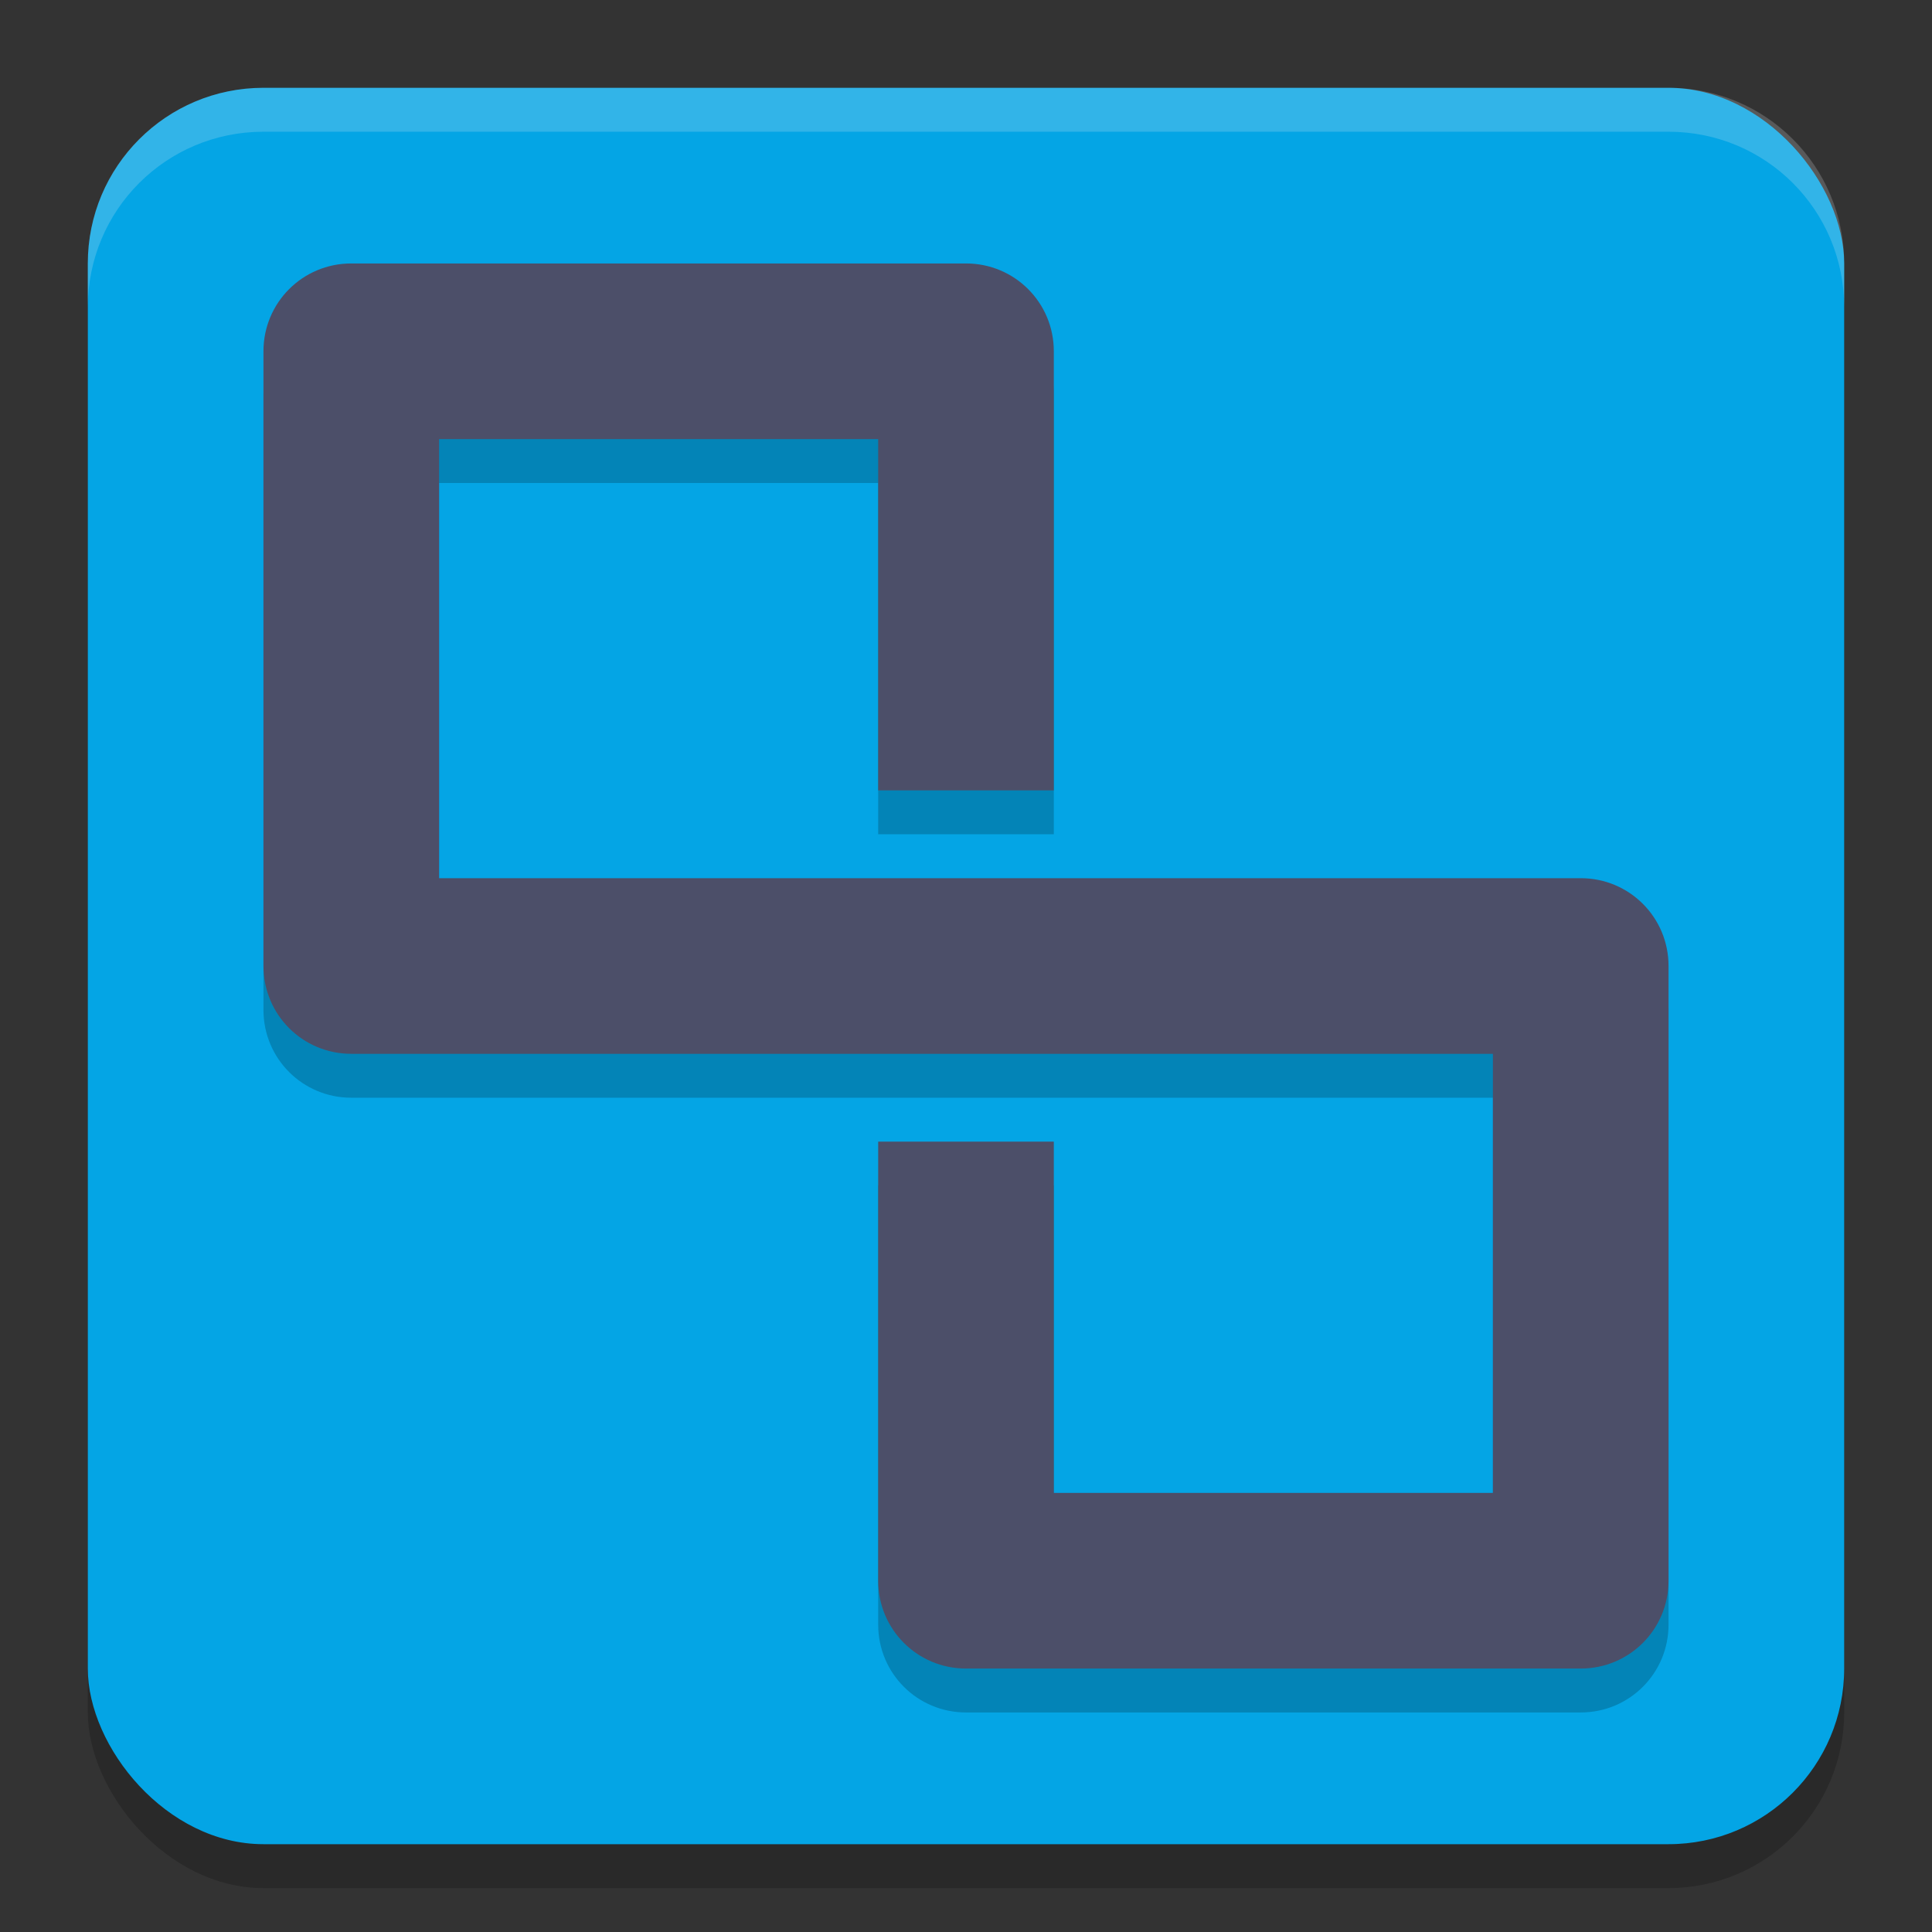 <svg width="22" height="22" version="1.1" xmlns="http://www.w3.org/2000/svg">
 <rect width="100%" height="100%" fill="#333333" stroke="none"/>
 <g transform="translate(-1,-1)">
  <rect x="2" y="2.5" width="20" height="20" rx="2" ry="2" style="opacity:.2"/>
  <rect x="2" y="2" width="20" height="20" rx="2" ry="2" style="fill:#04a5e5"/>
  <path d="m4 2c-1.108 0-2 0.892-2 2v0.5c0-1.108 0.892-2 2-2h16c1.108 0 2 0.892 2 2v-0.5c0-1.108-0.892-2-2-2z" style="fill:#eff1f5;opacity:.2"/>
  <path d="m5 4.5c-0.554 0-1 0.446-1 1v7c0 0.554 0.446 1 1 1h13v5h-5v-4h-2v5c0 0.554 0.446 1 1 1h7c0.554 0 1-0.446 1-1v-7c0-0.554-0.446-1-1-1h-13v-5h5v4h2v-5c0-0.554-0.446-1-1-1z" style="opacity:.2"/>
  <path d="m5 4c-0.554 0-1 0.446-1 1v7c0 0.554 0.446 1 1 1h13v5h-5v-4h-2v5c0 0.554 0.446 1 1 1h7c0.554 0 1-0.446 1-1v-7c0-0.554-0.446-1-1-1h-13v-5h5v4h2v-5c0-0.554-0.446-1-1-1z" style="fill:#4c4f69"/>
 </g>
</svg>
